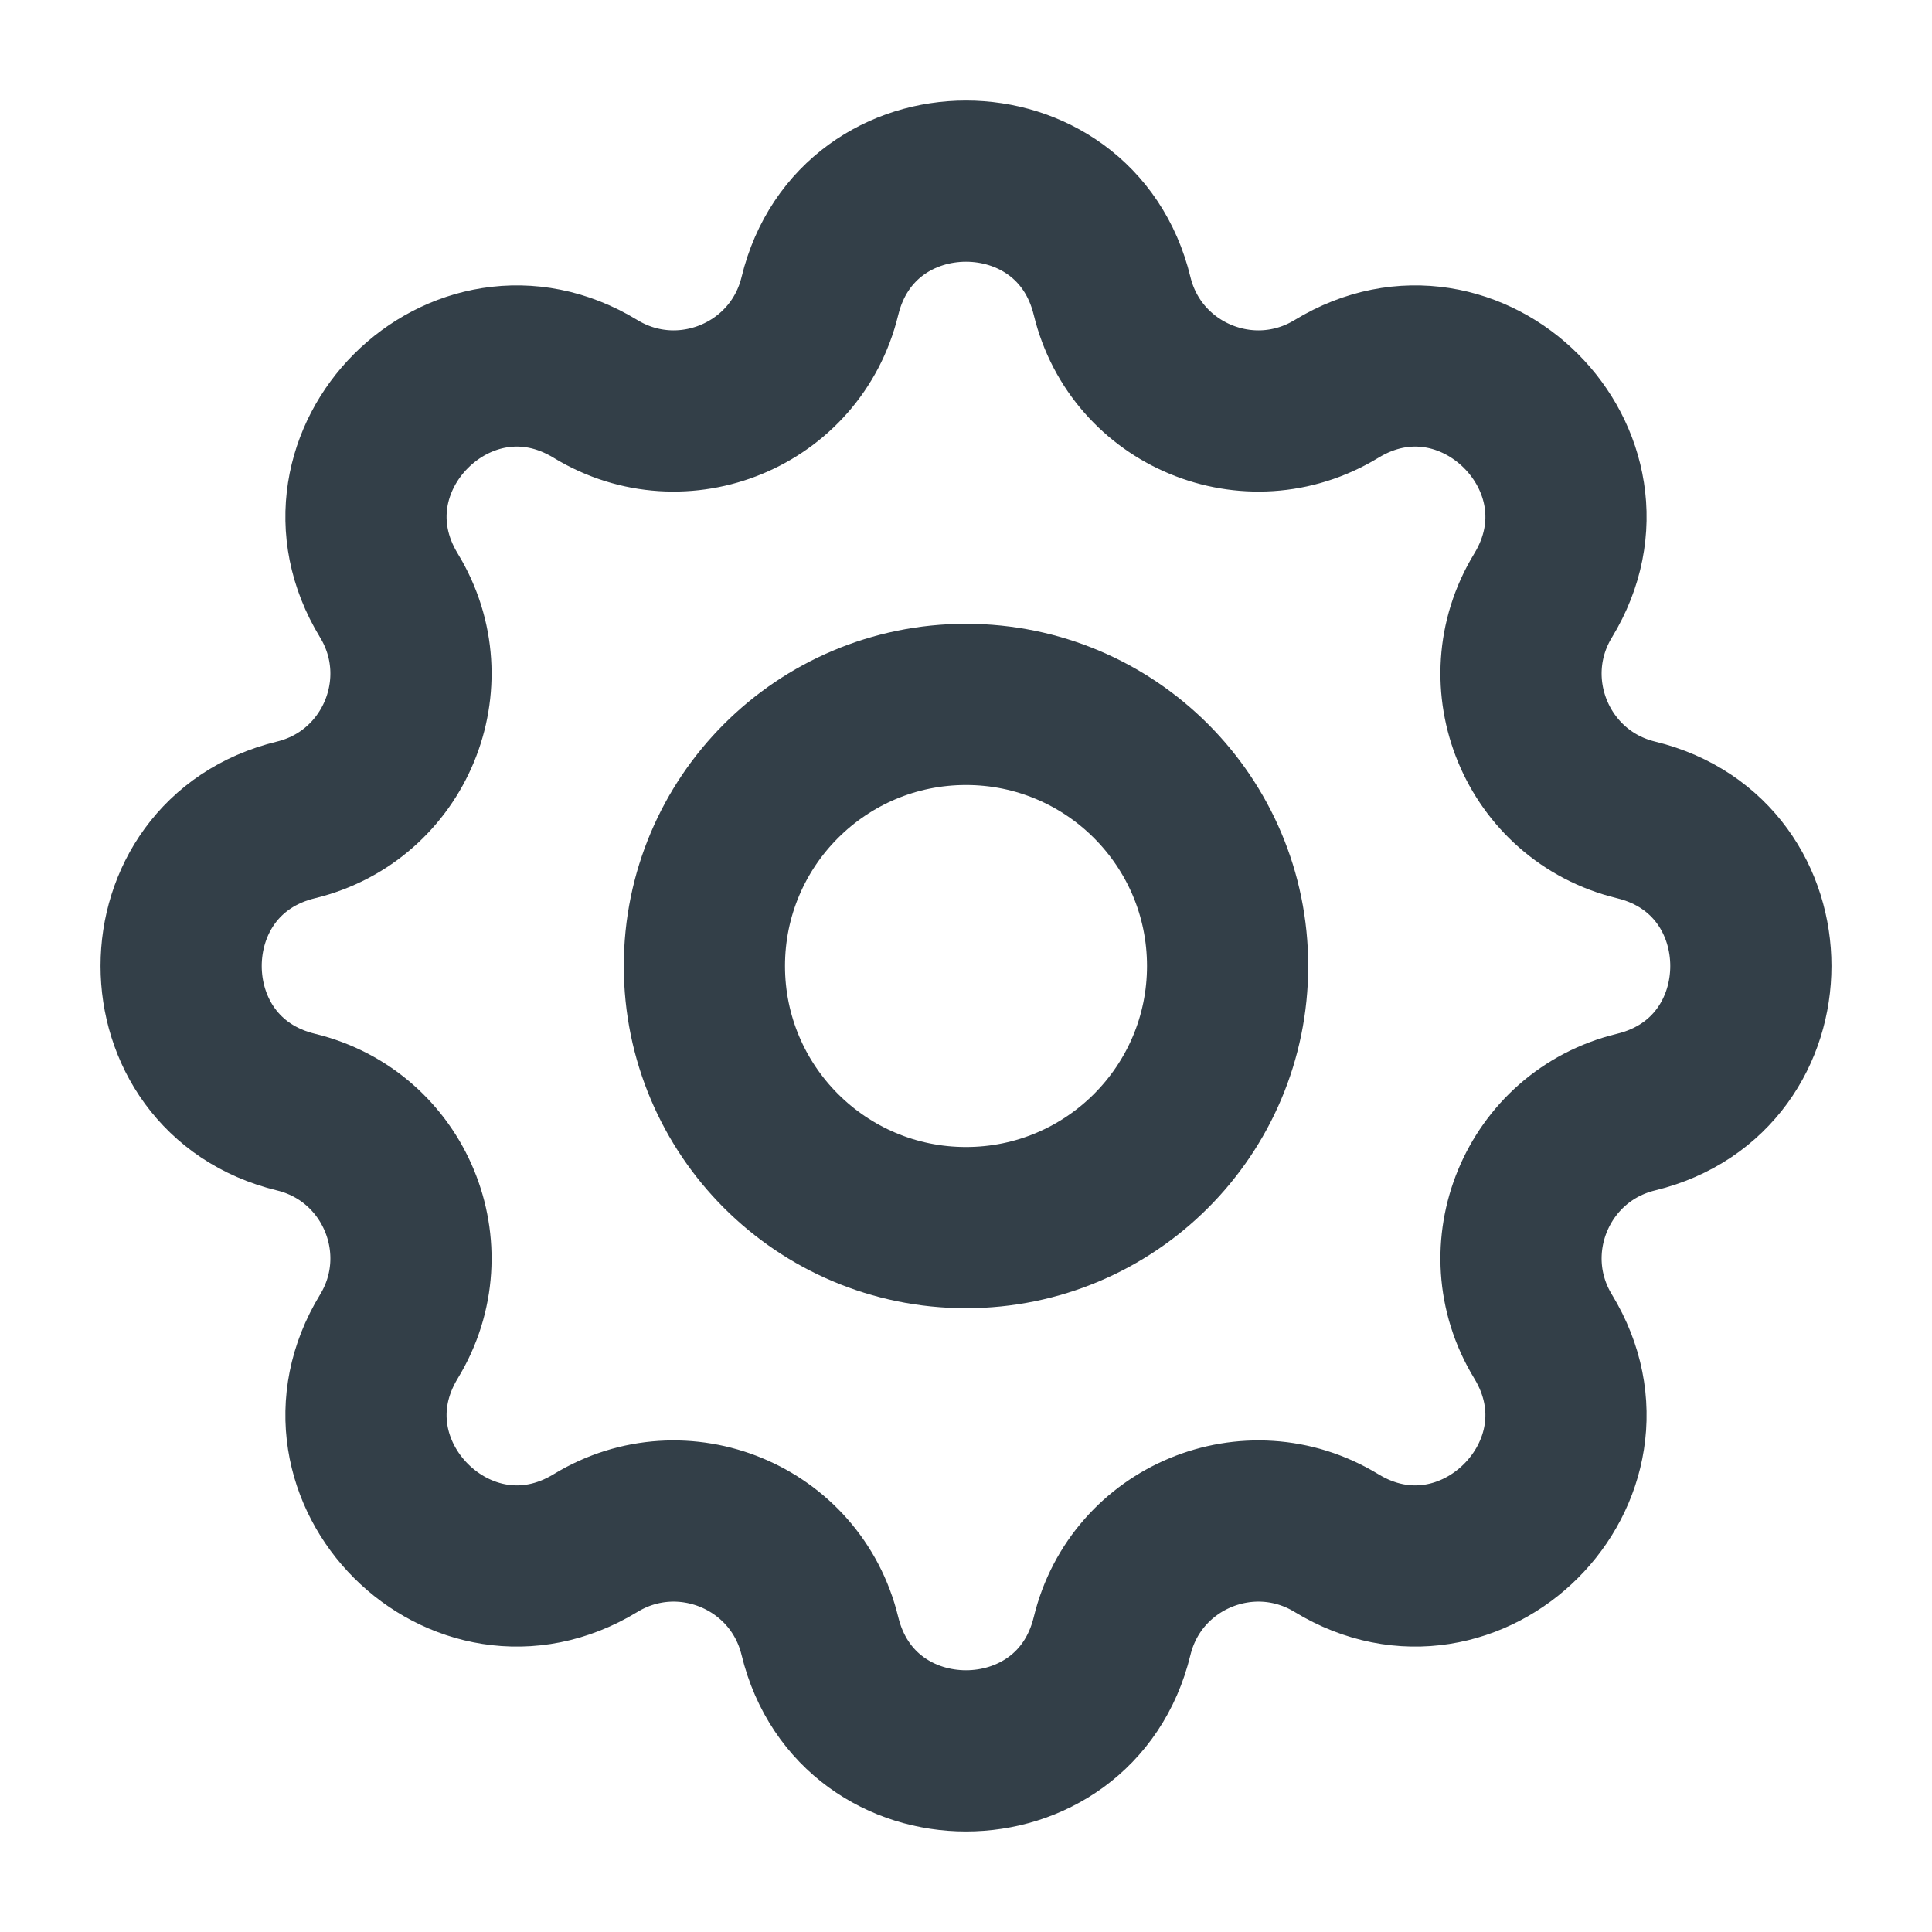 <svg width="32" height="32" viewBox="0 0 32 32" fill="none" xmlns="http://www.w3.org/2000/svg">
<path d="M13.58 4.903C14.196 2.366 17.804 2.366 18.42 4.903C18.818 6.542 20.695 7.319 22.136 6.442C24.365 5.083 26.916 7.635 25.558 9.864C24.681 11.305 25.458 13.182 27.097 13.58C29.634 14.196 29.634 17.804 27.097 18.42C25.458 18.818 24.681 20.695 25.558 22.136C26.916 24.365 24.365 26.916 22.136 25.558C20.695 24.681 18.818 25.458 18.42 27.097C17.804 29.634 14.196 29.634 13.58 27.097C13.182 25.458 11.305 24.681 9.864 25.558C7.635 26.916 5.083 24.365 6.442 22.136C7.319 20.695 6.542 18.818 4.903 18.42C2.366 17.804 2.366 14.196 4.903 13.58C6.542 13.182 7.319 11.305 6.442 9.864C5.083 7.635 7.635 5.083 9.864 6.442C11.305 7.319 13.182 6.542 13.58 4.903Z" stroke="#333F48" stroke-width="2.67" stroke-linecap="round" stroke-linejoin="round"/>
<path d="M20.333 16C20.333 18.393 18.393 20.333 16 20.333C13.607 20.333 11.667 18.393 11.667 16C11.667 13.607 13.607 11.667 16 11.667C18.393 11.667 20.333 13.607 20.333 16Z" stroke="#333F48" stroke-width="2.67" stroke-linecap="round" stroke-linejoin="round"/>
</svg>
